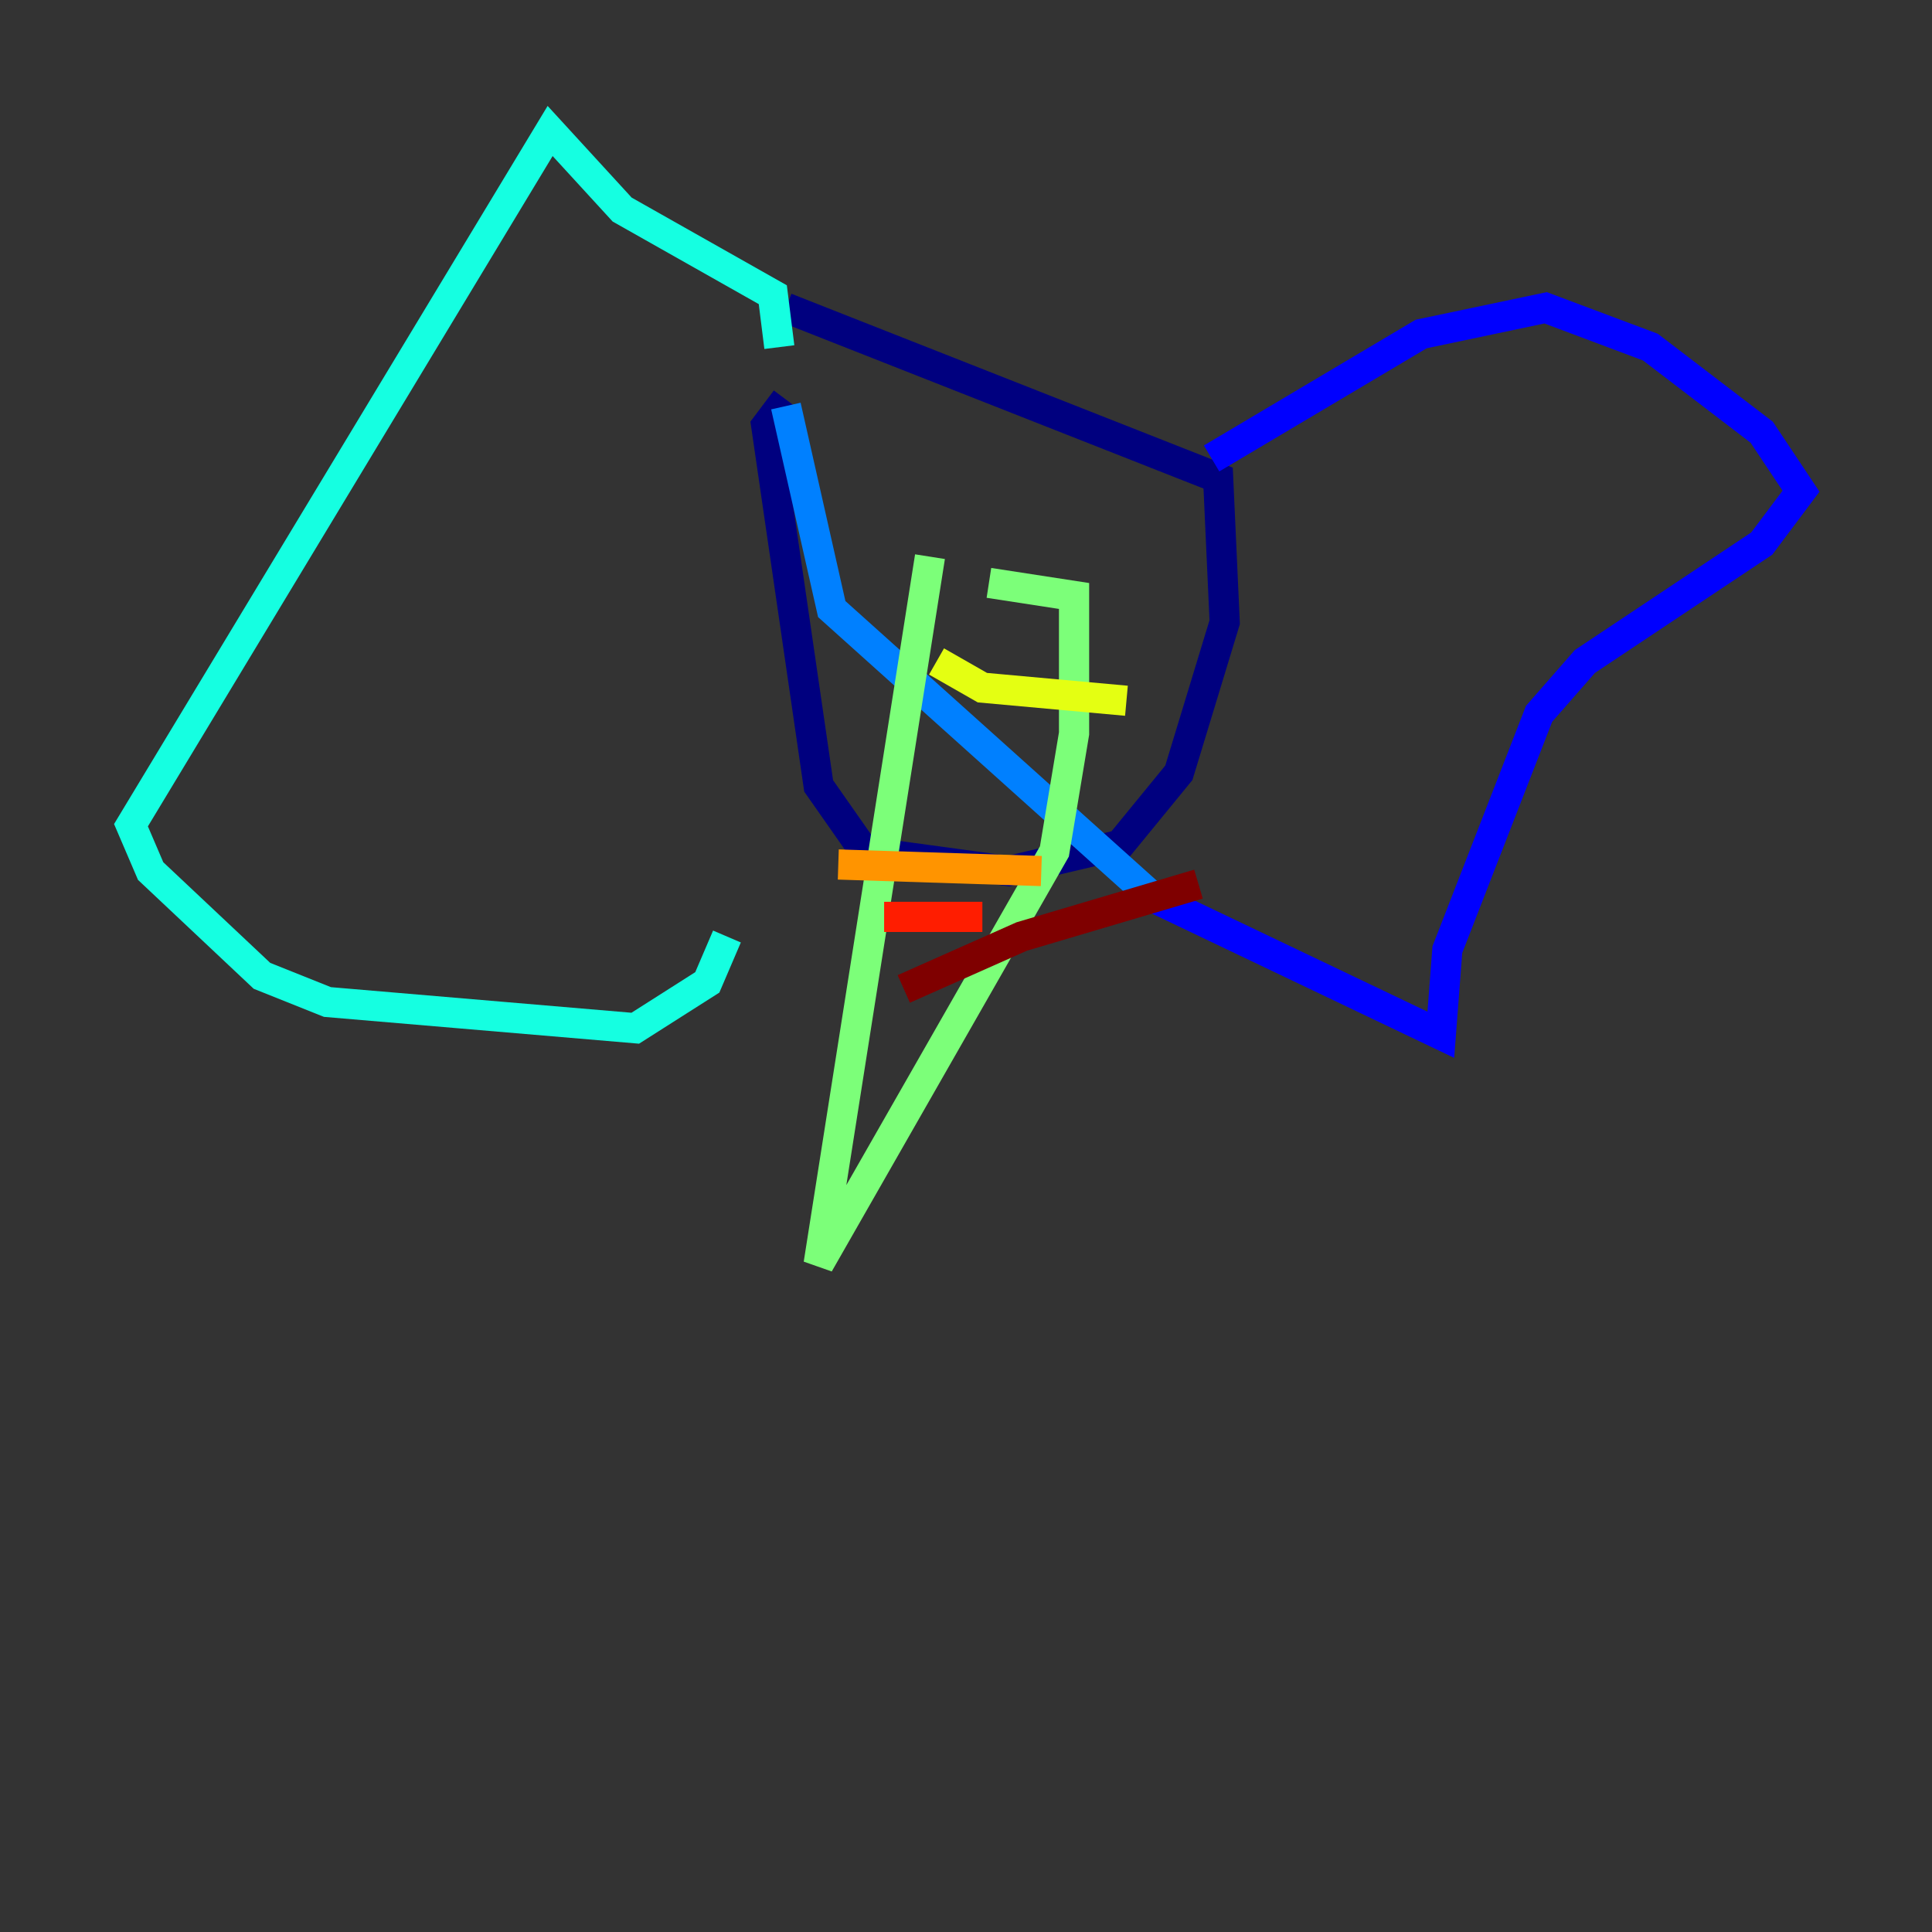 <?xml version="1.0" encoding="utf-8" ?>
<svg baseProfile="tiny" height="128" version="1.2" viewBox="0,0,128,128" width="128" xmlns="http://www.w3.org/2000/svg" xmlns:ev="http://www.w3.org/2001/xml-events" xmlns:xlink="http://www.w3.org/1999/xlink"><rect x="0" y="0" width="128" height="128" fill="#333333" stroke="none"/><defs /><polyline fill="none" points="52.068,26.468 50.766,28.203 54.237,52.068 57.275,56.407 66.82,57.709 74.197,55.973 78.102,51.2 81.139,41.22 80.705,31.675 52.068,20.393" stroke="#00007f" stroke-width="2" /><polyline fill="none" points="80.271,30.373 94.156,22.129 102.4,20.393 109.342,22.997 116.719,28.637 119.322,32.542 116.719,36.014 105.003,43.824 101.966,47.295 95.891,62.915 95.458,68.556 76.366,59.444" stroke="#0000ff" stroke-width="2" /><polyline fill="none" points="76.366,59.444 55.105,40.352 52.068,26.902" stroke="#0080ff" stroke-width="2" /><polyline fill="none" points="51.634,22.997 51.2,19.525 41.22,13.885 36.447,8.678 8.678,54.671 9.98,57.709 17.356,64.651 21.695,66.386 42.088,68.122 46.861,65.085 48.163,62.047" stroke="#15ffe1" stroke-width="2" /><polyline fill="none" points="61.614,36.881 54.237,83.742 69.858,56.407 71.159,48.597 71.159,39.485 65.519,38.617" stroke="#7cff79" stroke-width="2" /><polyline fill="none" points="62.047,43.824 65.085,45.559 74.63,46.427" stroke="#e4ff12" stroke-width="2" /><polyline fill="none" points="55.539,57.275 68.99,57.709" stroke="#ff9400" stroke-width="2" /><polyline fill="none" points="58.576,60.746 65.085,60.746" stroke="#ff1d00" stroke-width="2" /><polyline fill="none" points="59.878,65.519 67.688,62.047 79.403,58.576" stroke="#7f0000" stroke-width="2" /></svg>